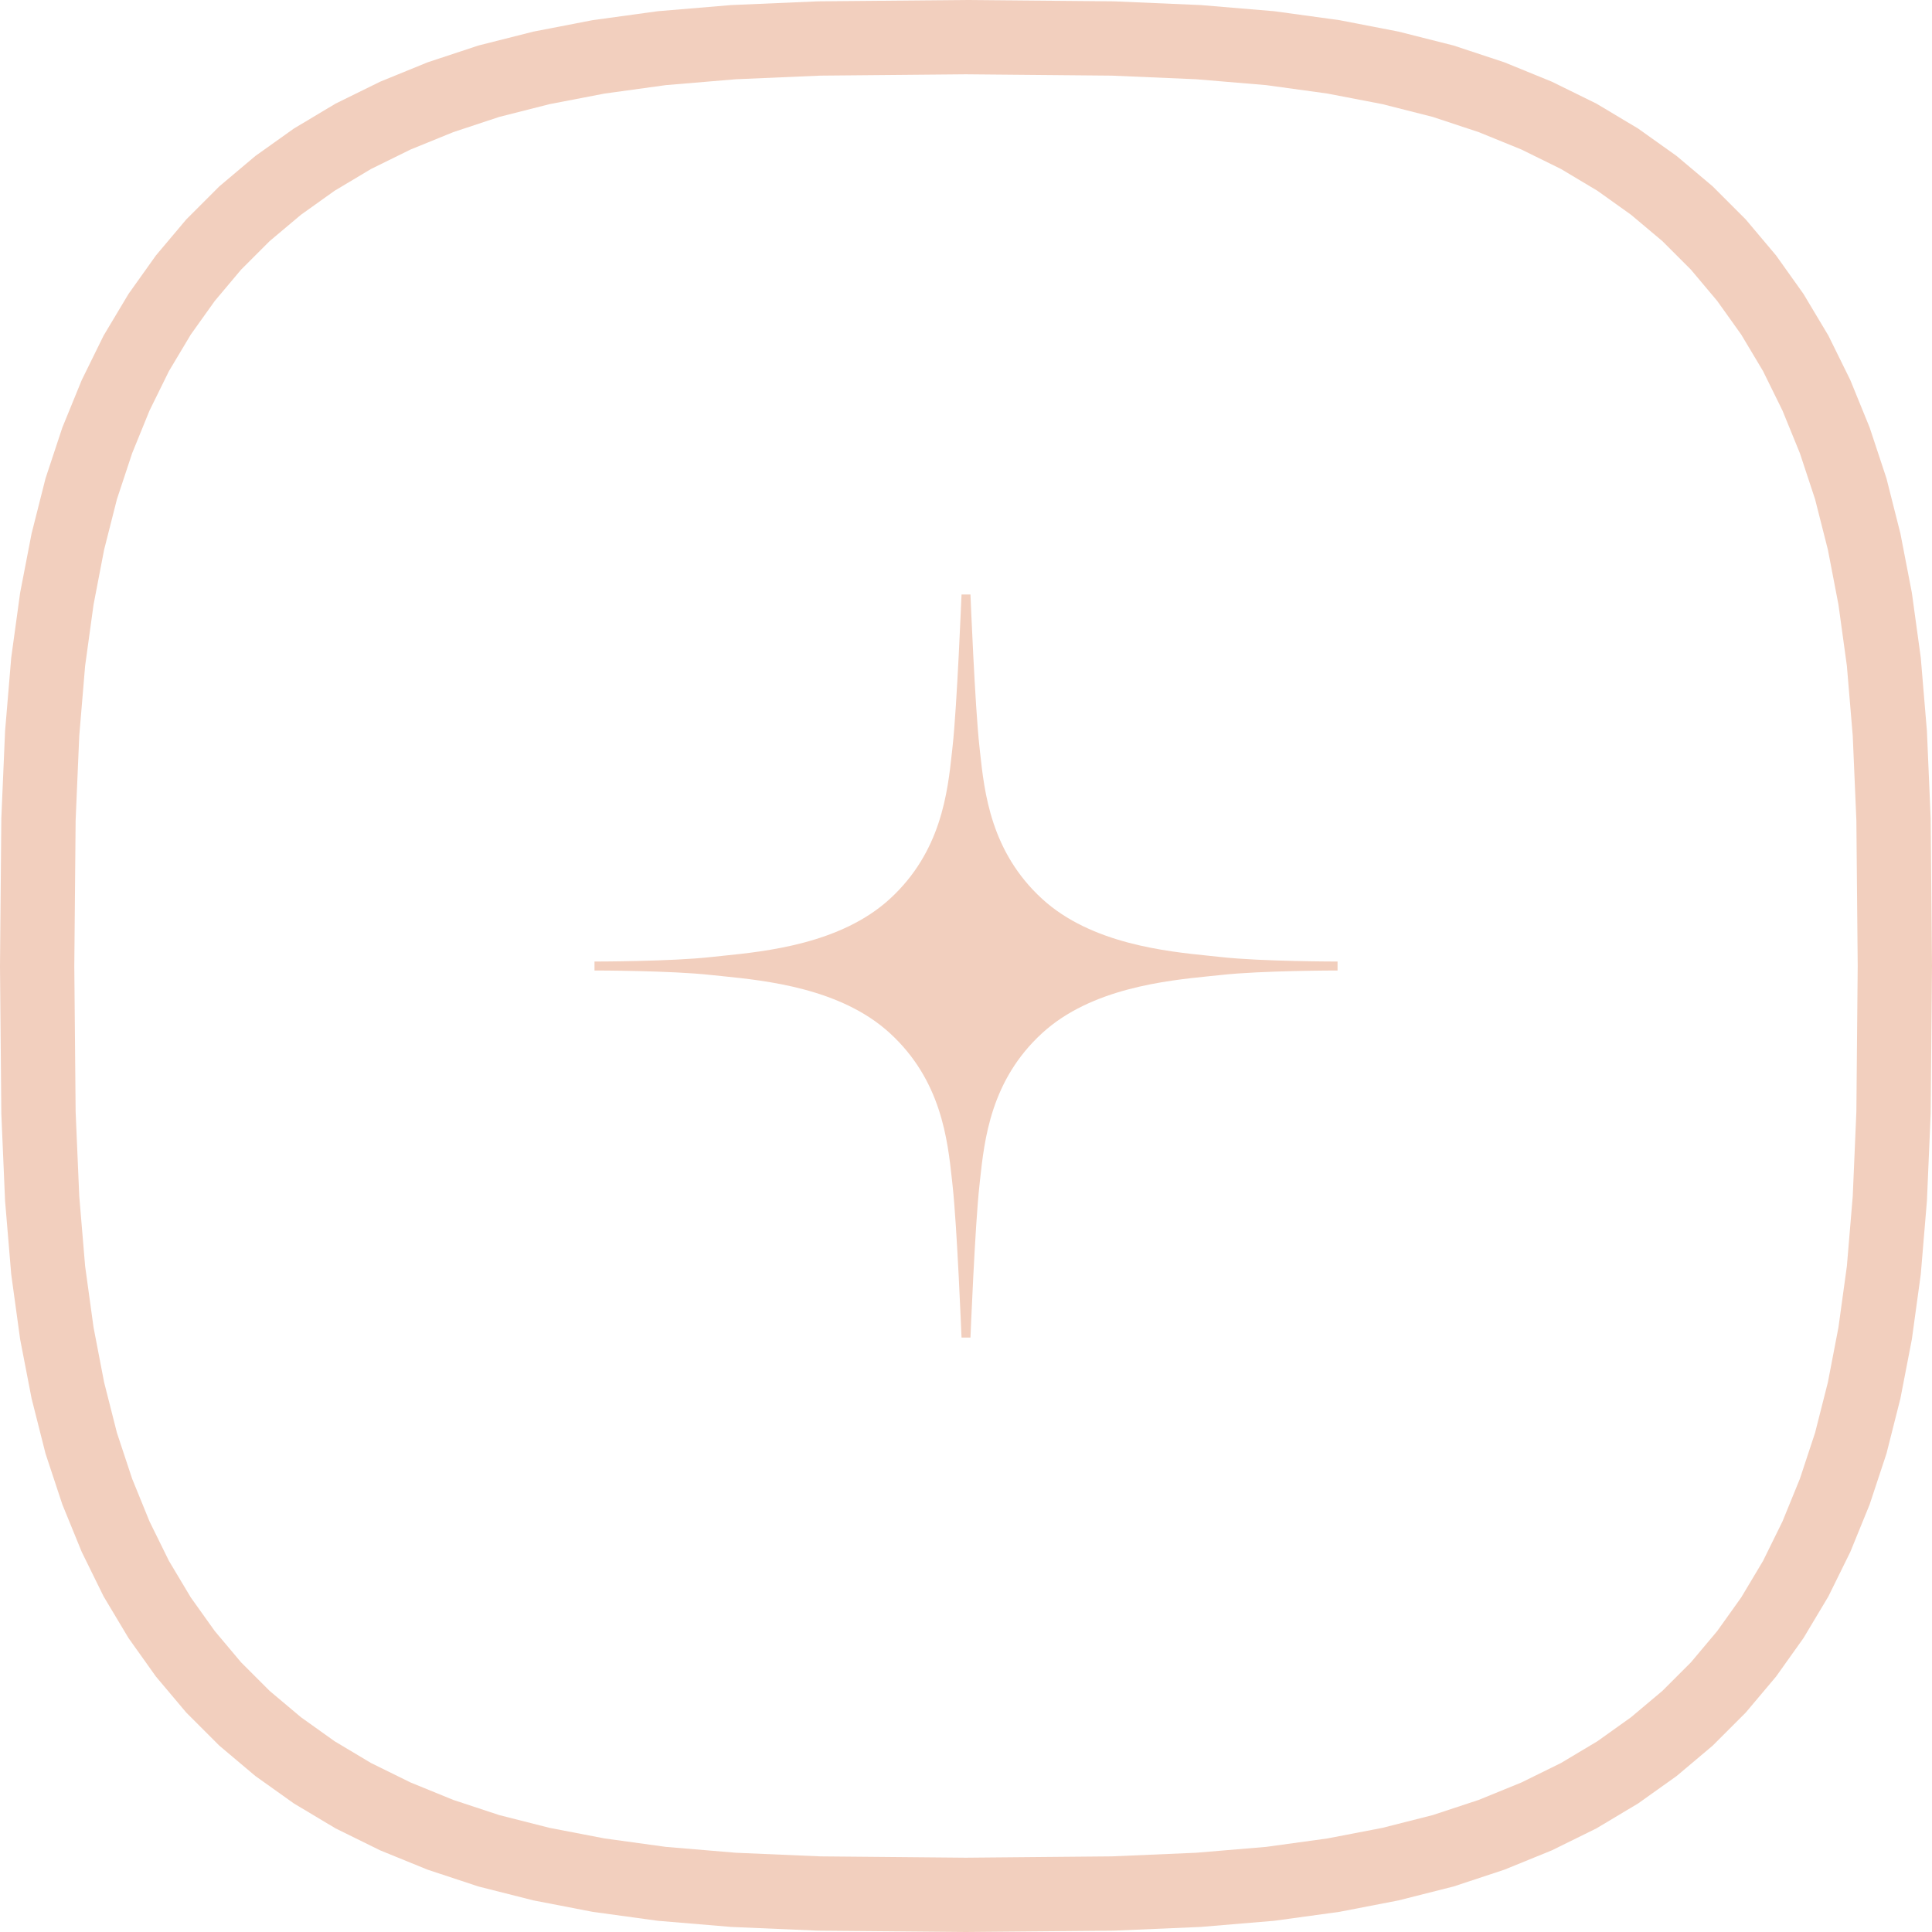 <svg width="48" height="48" viewBox="0 0 48 48" fill="none" xmlns="http://www.w3.org/2000/svg">
<g clip-path="url(#clip0_82_733)">
<path fill-rule="evenodd" clip-rule="evenodd" d="M23.996 0L27.669 0.033L29.835 0.126L31.661 0.279L33.278 0.501L34.746 0.785L36.114 1.131L37.378 1.549L38.556 2.03L39.664 2.575L40.699 3.194L41.655 3.875L42.551 4.63L43.37 5.449L44.125 6.345L44.806 7.301L45.425 8.336L45.971 9.444L46.451 10.622L46.869 11.886L47.215 13.254L47.499 14.723L47.721 16.339L47.874 18.165L47.967 20.331L48 23.996L47.967 27.669L47.874 29.835L47.721 31.661L47.499 33.278L47.215 34.746L46.869 36.114L46.451 37.378L45.971 38.556L45.425 39.664L44.806 40.699L44.125 41.655L43.37 42.551L42.551 43.37L41.655 44.125L40.699 44.806L39.664 45.425L38.556 45.971L37.378 46.451L36.114 46.869L34.746 47.215L33.278 47.499L31.661 47.721L29.835 47.874L27.669 47.967L23.996 48L20.331 47.967L18.165 47.874L16.339 47.721L14.723 47.499L13.254 47.215L11.886 46.869L10.622 46.451L9.444 45.971L8.336 45.425L7.301 44.806L6.345 44.125L5.449 43.37L4.63 42.551L3.875 41.655L3.194 40.699L2.575 39.664L2.03 38.556L1.549 37.378L1.131 36.114L0.785 34.746L0.501 33.278L0.279 31.661L0.126 29.835L0.033 27.669L0 24.004L0.033 20.331L0.126 18.165L0.279 16.339L0.501 14.723L0.785 13.254L1.131 11.886L1.549 10.622L2.03 9.444L2.575 8.336L3.194 7.301L3.875 6.345L4.63 5.449L5.449 4.63L6.345 3.875L7.301 3.194L8.336 2.575L9.444 2.03L10.622 1.549L11.886 1.131L13.254 0.785L14.723 0.501L16.339 0.279L18.165 0.126L20.331 0.033L23.996 0ZM23.996 1.846L20.379 1.879L18.282 1.969L16.542 2.115L15.023 2.324L13.656 2.587L12.403 2.905L11.261 3.283L10.2 3.715L9.219 4.198L8.312 4.74L7.477 5.336L6.698 5.991L5.991 6.698L5.336 7.477L4.74 8.312L4.198 9.219L3.715 10.2L3.283 11.261L2.905 12.403L2.587 13.656L2.324 15.023L2.115 16.542L1.969 18.282L1.879 20.379L1.846 24.004L1.879 27.621L1.969 29.718L2.115 31.458L2.324 32.977L2.587 34.344L2.905 35.597L3.283 36.739L3.715 37.8L4.198 38.781L4.74 39.688L5.336 40.523L5.991 41.302L6.698 42.009L7.477 42.664L8.312 43.26L9.219 43.802L10.2 44.285L11.261 44.718L12.403 45.095L13.656 45.413L15.023 45.676L16.542 45.885L18.282 46.031L20.379 46.121L23.996 46.154L27.621 46.121L29.718 46.031L31.458 45.885L32.977 45.676L34.344 45.413L35.597 45.095L36.739 44.718L37.8 44.285L38.781 43.802L39.688 43.26L40.523 42.664L41.302 42.009L42.009 41.302L42.664 40.523L43.26 39.688L43.802 38.781L44.285 37.8L44.718 36.739L45.095 35.597L45.413 34.344L45.676 32.977L45.885 31.458L46.031 29.718L46.121 27.621L46.154 23.996L46.121 20.379L46.031 18.282L45.885 16.542L45.676 15.023L45.413 13.656L45.095 12.403L44.718 11.261L44.285 10.2L43.802 9.219L43.26 8.312L42.664 7.477L42.009 6.698L41.302 5.991L40.523 5.336L39.688 4.74L38.781 4.198L37.8 3.715L36.739 3.283L35.597 2.905L34.344 2.587L32.977 2.324L31.458 2.115L29.718 1.969L27.621 1.879L23.996 1.846Z" fill="#F2CFBE"/>
<path fill-rule="evenodd" clip-rule="evenodd" d="M24.111 14.77C24.112 14.797 24.223 17.555 24.334 18.551L24.349 18.691C24.458 19.693 24.617 21.164 25.891 22.332C27.11 23.449 28.979 23.639 30.056 23.748C30.158 23.758 30.253 23.768 30.339 23.778C31.34 23.889 33.231 23.889 33.231 23.889H33.231V24.112H33.231C33.231 24.112 31.34 24.112 30.339 24.223C30.253 24.232 30.158 24.242 30.056 24.252C28.979 24.362 27.11 24.551 25.891 25.669C24.617 26.836 24.458 28.308 24.349 29.309L24.334 29.45C24.223 30.447 24.112 33.211 24.111 33.231H23.889C23.888 33.211 23.777 30.447 23.666 29.45L23.651 29.309C23.542 28.308 23.383 26.836 22.109 25.669C20.89 24.551 19.021 24.362 17.944 24.252H17.944L17.944 24.252L17.944 24.252C17.842 24.242 17.747 24.232 17.661 24.223C16.669 24.113 14.803 24.112 14.77 24.112V23.889C14.803 23.889 16.669 23.888 17.661 23.778C17.747 23.768 17.842 23.758 17.944 23.748C19.021 23.639 20.89 23.449 22.109 22.332C23.383 21.164 23.542 19.693 23.651 18.691L23.666 18.551C23.777 17.555 23.887 14.797 23.889 14.77H24.111Z" fill="#F2CFBE"/>
</g>
<defs>
<clipPath id="clip0_82_733">
<rect width="48" height="48" fill="white"/>
</clipPath>
</defs>
</svg>
